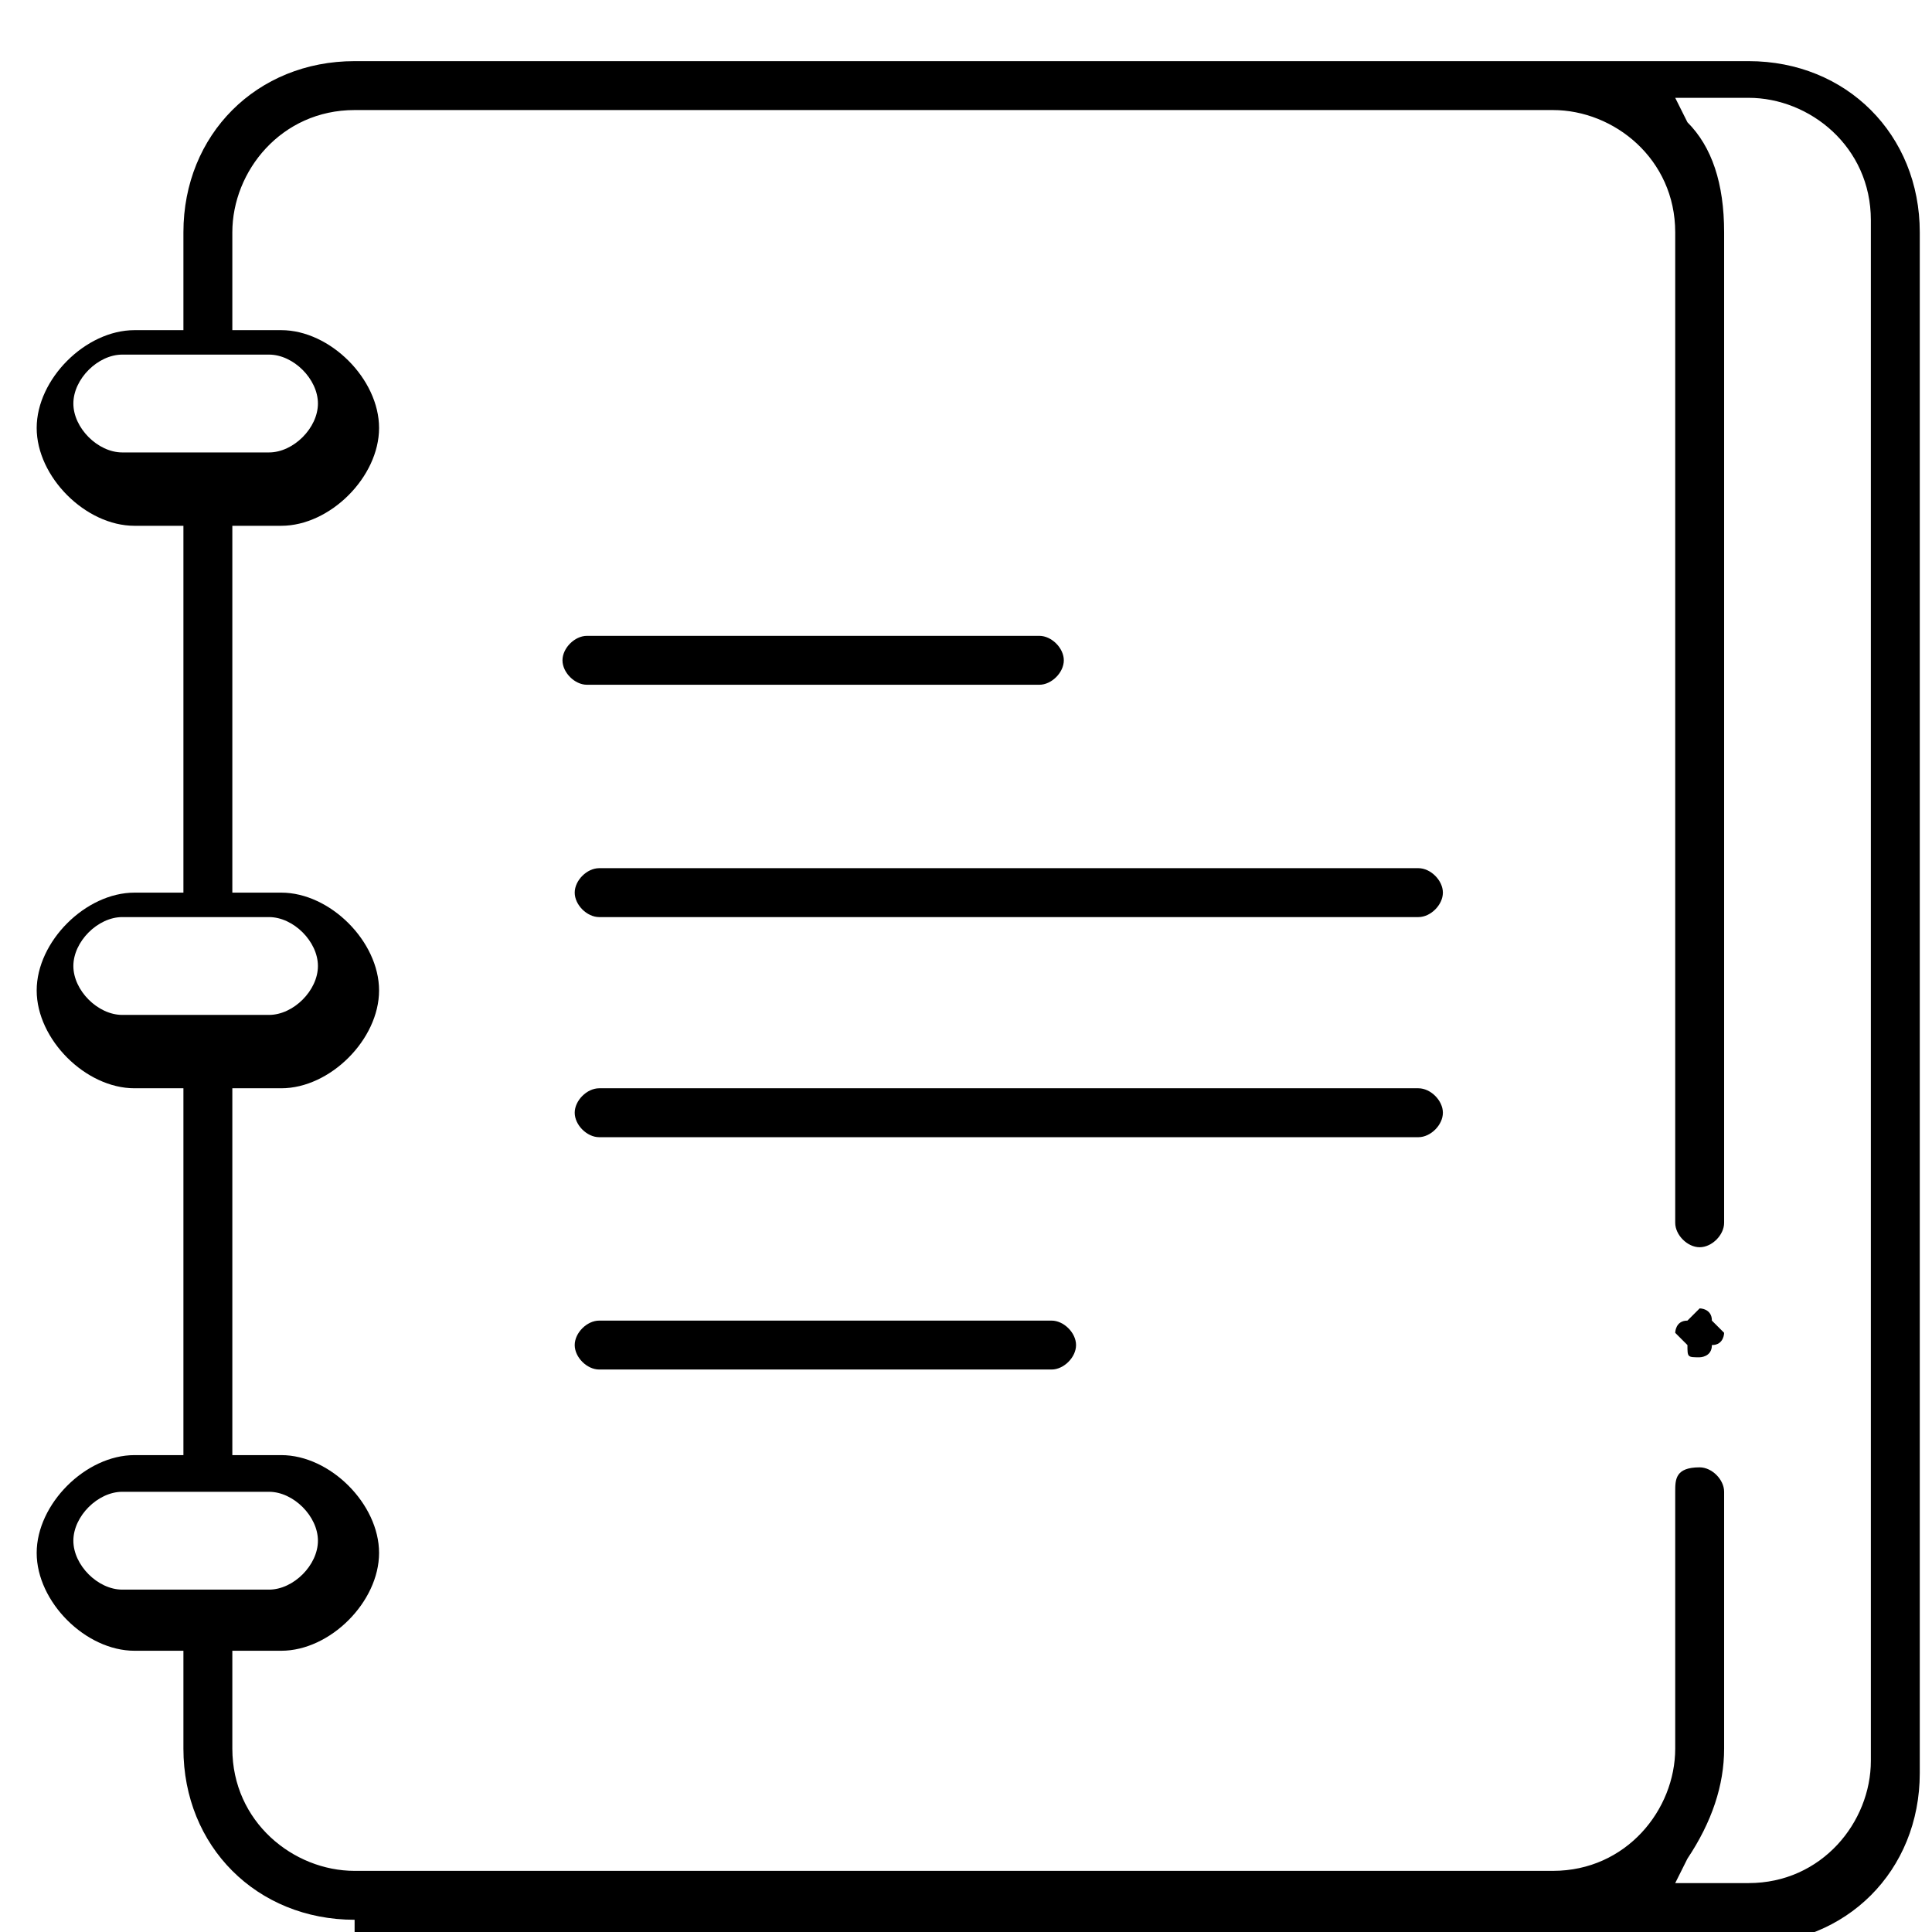<?xml version="1.0" encoding="utf-8"?>
<!-- Generator: Adobe Illustrator 19.0.0, SVG Export Plug-In . SVG Version: 6.00 Build 0)  -->
<svg version="1.1" id="Layer_1" xmlns="http://www.w3.org/2000/svg" xmlns:xlink="http://www.w3.org/1999/xlink" x="0px" y="0px"
	 viewBox="-2526.6 2584.7 15.8 15.8" style="enable-background:new -2526.6 2584.7 15.8 15.8;" xml:space="preserve">
<path d="M-2523.7,2600.4c-0.8,0-1.4-0.6-1.4-1.4v-0.8h-0.4c-0.4,0-0.8-0.4-0.8-0.8c0-0.4,0.4-0.8,0.8-0.8h0.4v-3h-0.4
	c-0.4,0-0.8-0.4-0.8-0.8c0-0.4,0.4-0.8,0.8-0.8h0.4v-3h-0.4c-0.4,0-0.8-0.4-0.8-0.8c0-0.4,0.4-0.8,0.8-0.8h0.4v-0.8
	c0-0.8,0.6-1.4,1.4-1.4h11.4c0.8,0,1.4,0.6,1.4,1.4v12.6c0,0.8-0.6,1.4-1.4,1.4l-1.7,0H-2523.7z M-2512.7,2596.7
	c0.1,0,0.2,0.1,0.2,0.2l0,2.1c0,0.3-0.1,0.6-0.3,0.9l-0.1,0.2h0.6c0.6,0,1-0.5,1-1v-12.6c0-0.6-0.5-1-1-1h-0.6l0.1,0.2
	c0.2,0.2,0.3,0.5,0.3,0.9v8.1c0,0.1-0.1,0.2-0.2,0.2s-0.2-0.1-0.2-0.2v-8.1c0-0.6-0.5-1-1-1h-9.8c-0.6,0-1,0.5-1,1v0.8h0.4
	c0.4,0,0.8,0.4,0.8,0.8c0,0.4-0.4,0.8-0.8,0.8h-0.4v3h0.4c0.4,0,0.8,0.4,0.8,0.8c0,0.4-0.4,0.8-0.8,0.8h-0.4v3h0.4
	c0.4,0,0.8,0.4,0.8,0.8c0,0.4-0.4,0.8-0.8,0.8h-0.4v0.8c0,0.6,0.5,1,1,1h9.8c0.6,0,1-0.5,1-1v-2.1
	C-2512.9,2596.8-2512.9,2596.7-2512.7,2596.7z M-2525.6,2596.9c-0.2,0-0.4,0.2-0.4,0.4h0c0,0.2,0.2,0.4,0.4,0.4h1.2
	c0.2,0,0.4-0.2,0.4-0.4s-0.2-0.4-0.4-0.4H-2525.6z M-2525.6,2592.2c-0.2,0-0.4,0.2-0.4,0.4c0,0.2,0.2,0.4,0.4,0.4h1.2
	c0.2,0,0.4-0.2,0.4-0.4s-0.2-0.4-0.4-0.4H-2525.6z M-2525.6,2587.6c-0.2,0-0.4,0.2-0.4,0.4c0,0.2,0.2,0.4,0.4,0.4h1.2
	c0.2,0,0.4-0.2,0.4-0.4s-0.2-0.4-0.4-0.4H-2525.6z M-2512.7,2595.8c-0.1,0-0.1,0-0.1-0.1c0,0-0.1-0.1-0.1-0.1s0-0.1,0.1-0.1
	c0,0,0.1-0.1,0.1-0.1s0.1,0,0.1,0.1c0,0,0.1,0.1,0.1,0.1s0,0.1-0.1,0.1C-2512.6,2595.8-2512.7,2595.8-2512.7,2595.8z"/>
<path d="M-2521.8,2590.3c-0.1,0-0.2-0.1-0.2-0.2s0.1-0.2,0.2-0.2h3.7c0.1,0,0.2,0.1,0.2,0.2s-0.1,0.2-0.2,0.2H-2521.8z"/>
<path d="M-2521.7,2592.2c-0.1,0-0.2-0.1-0.2-0.2s0.1-0.2,0.2-0.2h6.7c0.1,0,0.2,0.1,0.2,0.2s-0.1,0.2-0.2,0.2H-2521.7z"/>
<path d="M-2521.7,2594c-0.1,0-0.2-0.1-0.2-0.2s0.1-0.2,0.2-0.2h6.7c0.1,0,0.2,0.1,0.2,0.2s-0.1,0.2-0.2,0.2H-2521.7z"/>
<path d="M-2521.7,2595.9c-0.1,0-0.2-0.1-0.2-0.2s0.1-0.2,0.2-0.2h3.7c0.1,0,0.2,0.1,0.2,0.2s-0.1,0.2-0.2,0.2H-2521.7z"/>
</svg>
